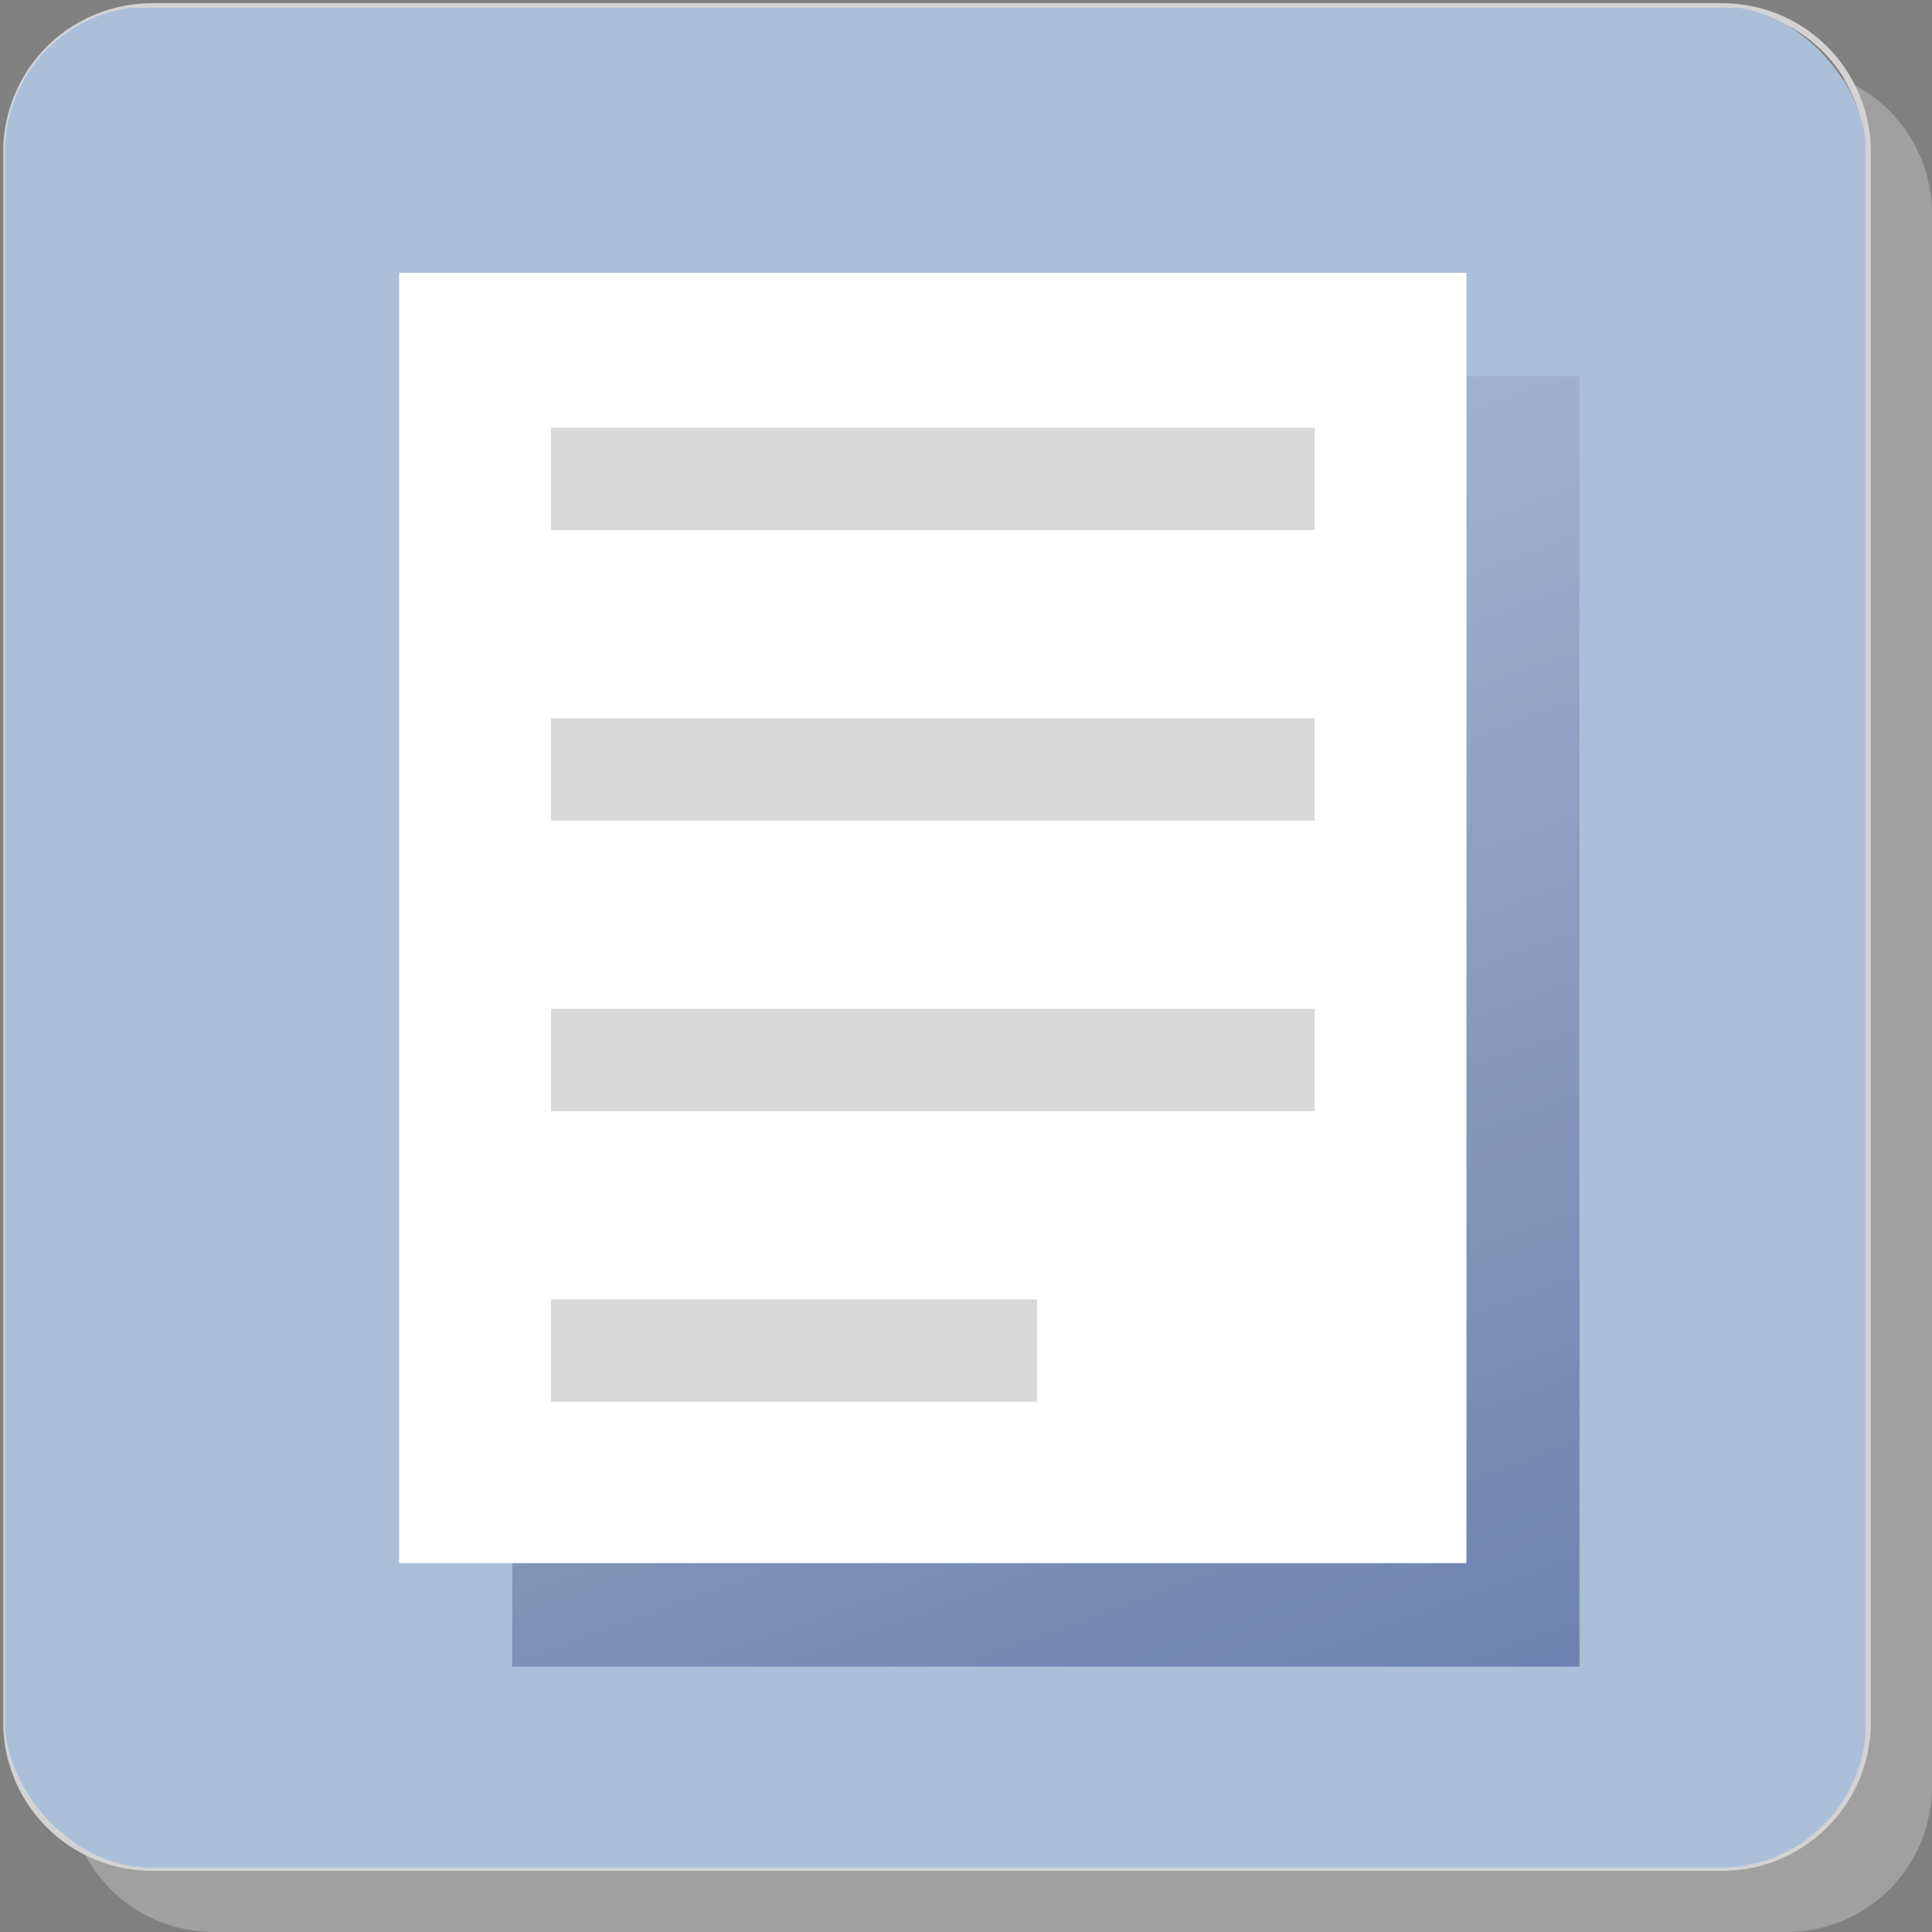 <svg id="Layer_1" data-name="Layer 1" xmlns="http://www.w3.org/2000/svg" xmlns:xlink="http://www.w3.org/1999/xlink" viewBox="0 0 300 300"><rect x="0" y="0" width="300" height="300" fill="#808080" stroke="none"/><defs><style>.cls-1,.cls-3{fill:none;}.cls-2{fill:#d1d1d1;opacity:0.4;}.cls-2,.cls-6,.cls-7{isolation:isolate;}.cls-3{stroke:#d3d3d3;stroke-miterlimit:10;}.cls-4{clip-path:url(#clip-path);}.cls-5{fill:#abbfd8;}.cls-6{opacity:0.4;fill:url(#linear-gradient);}.cls-7{fill:#fff;}.cls-8{fill:#d8d8d8;}</style><clipPath id="clip-path"><rect class="cls-1" x="0.77" y="1" width="289" height="289" rx="22.6" ry="22.6"/></clipPath><linearGradient id="linear-gradient" x1="204.29" y1="28.3" x2="120.5" y2="258.5" gradientTransform="matrix(1, 0, 0, -1, 0, 302)" gradientUnits="userSpaceOnUse"><stop offset="0" stop-color="#0e2774"/><stop offset="1" stop-color="#361856" stop-opacity="0"/></linearGradient></defs><title>appGrid</title><path class="cls-2" d="M277.4,300H33.2a22.58,22.58,0,0,1-22.6-22.6V33.2A22.58,22.58,0,0,1,33.2,10.6H277.4A22.58,22.58,0,0,1,300,33.2V277.4A22.58,22.58,0,0,1,277.4,300Z"/><path class="cls-3" d="M267.4,290H23.6A22.58,22.58,0,0,1,1,267.4V23.6A22.58,22.58,0,0,1,23.6,1H267.4A22.58,22.58,0,0,1,290,23.6V267.4A22.58,22.58,0,0,1,267.4,290Z"/><path class="cls-1" d="M267.4,290H23.6A22.58,22.58,0,0,1,1,267.4V23.6A22.58,22.58,0,0,1,23.6,1H267.4A22.58,22.58,0,0,1,290,23.6V267.4A22.58,22.58,0,0,1,267.4,290Z"/><g class="cls-4"><rect class="cls-5" x="0.77" y="1.2" width="288.9" height="288.9"/></g><g class="cls-4"><rect class="cls-6" x="79.53" y="58.42" width="165.73" height="200.37"/><rect class="cls-7" x="61.98" y="42.35" width="165.73" height="200.37"/></g><path class="cls-1" d="M267.4,290H23.6A22.58,22.58,0,0,1,1,267.4V23.6A22.58,22.58,0,0,1,23.6,1H267.4A22.58,22.58,0,0,1,290,23.6V267.4A22.58,22.58,0,0,1,267.4,290Z"/><rect class="cls-8" x="85.56" y="66.42" width="118.58" height="15.89"/><rect class="cls-8" x="85.56" y="111.54" width="118.58" height="15.89"/><rect class="cls-8" x="85.56" y="156.66" width="118.58" height="15.89"/><rect class="cls-8" x="85.56" y="201.78" width="75.49" height="15.89"/></svg>